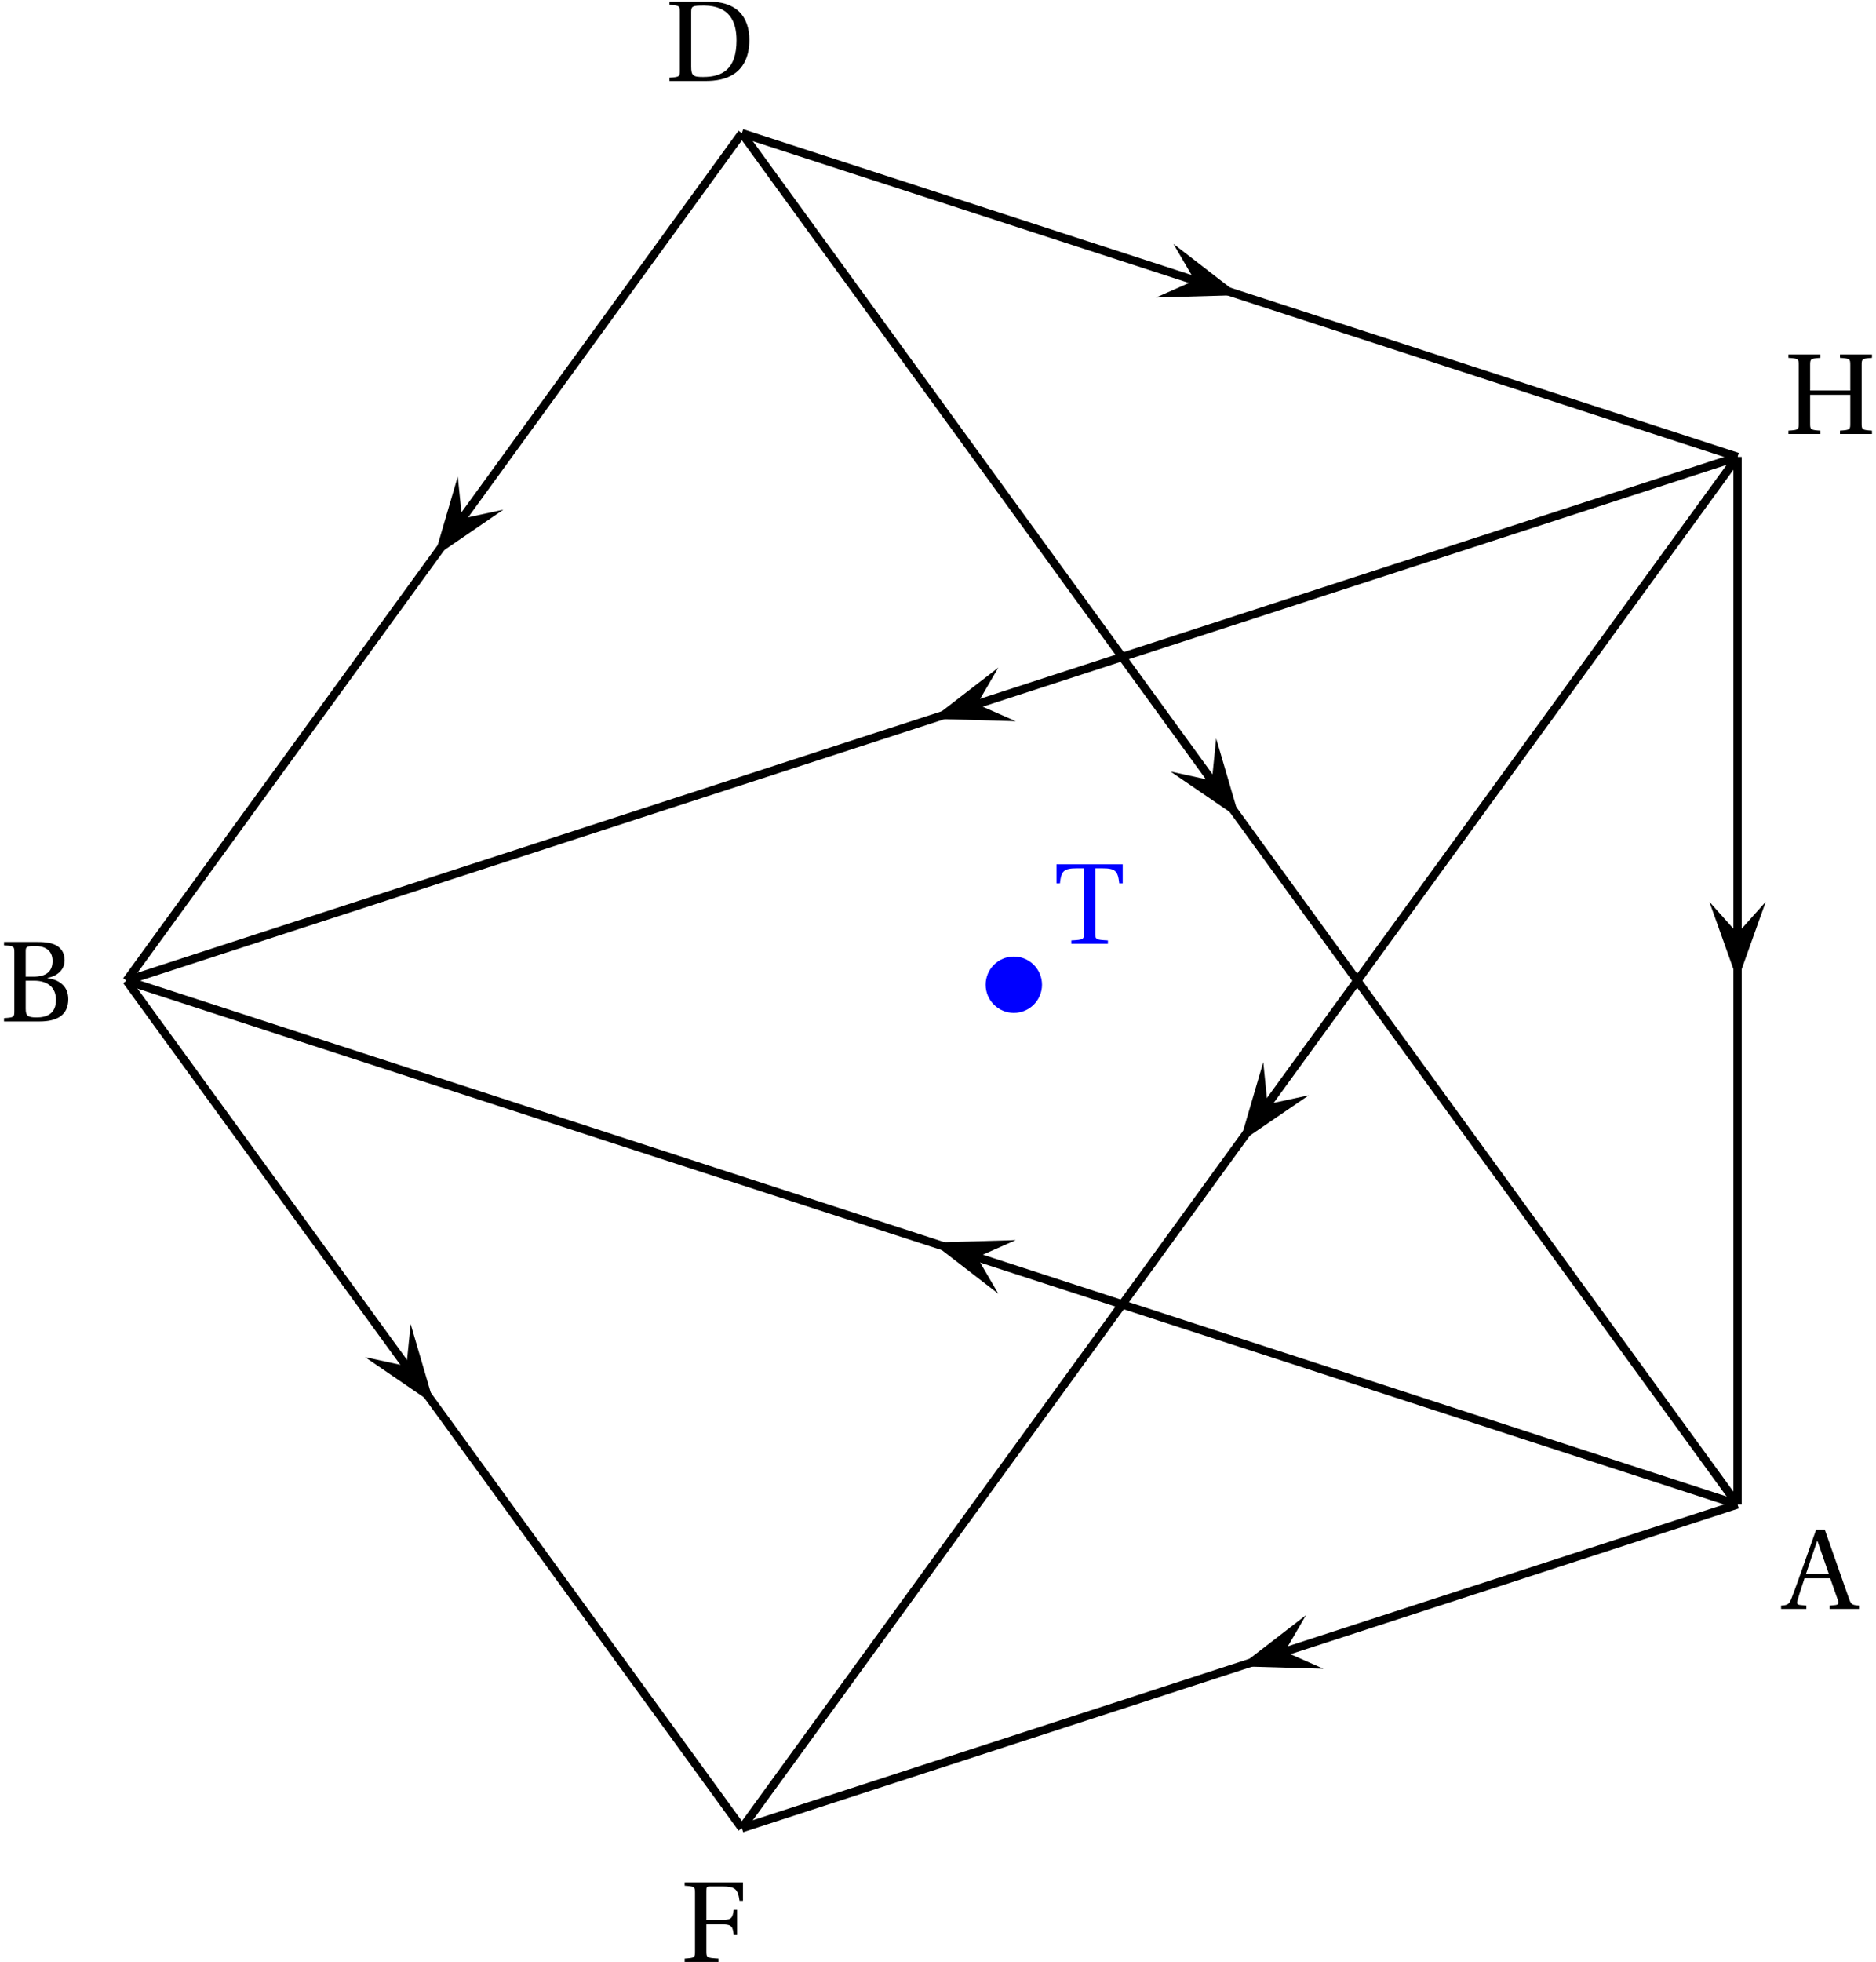 <?xml version='1.0' encoding='UTF-8'?>
<!-- This file was generated by dvisvgm 2.2 -->
<svg height='187.23pt' version='1.1' viewBox='32.689 55.525 179.14 187.23' width='179.14pt' xmlns='http://www.w3.org/2000/svg' xmlns:xlink='http://www.w3.org/1999/xlink'>
<defs>
<path d='M7.122 0V-0.318C6.487 -0.373 6.366 -0.405 6.169 -0.975L3.846 -7.583H3.035L1.885 -4.339C1.545 -3.386 1.085 -2.071 0.701 -1.074C0.471 -0.482 0.373 -0.351 -0.318 -0.318V0H2.093V-0.318L1.523 -0.373C1.194 -0.405 1.162 -0.515 1.249 -0.811C1.435 -1.468 1.666 -2.148 1.918 -2.926H4.372L5.106 -0.833C5.216 -0.515 5.161 -0.394 4.81 -0.362L4.317 -0.318V0H7.122ZM4.241 -3.342H2.06C2.411 -4.438 2.794 -5.512 3.123 -6.476H3.156L4.241 -3.342Z' id='g1-65'/>
<path d='M3.78 0C5.446 0 6.52 -0.603 6.52 -2.126C6.52 -3.419 5.599 -3.989 4.536 -4.131V-4.153C5.566 -4.361 6.169 -4.997 6.169 -5.84C6.169 -6.443 5.928 -6.892 5.49 -7.188C5.062 -7.473 4.405 -7.594 3.55 -7.583H0.384V-7.265C1.348 -7.199 1.37 -7.177 1.37 -6.564V-1.019C1.37 -0.405 1.348 -0.384 0.384 -0.318V0H3.78ZM2.455 -3.89H3.243C4.602 -3.89 5.347 -3.211 5.347 -2.049C5.347 -0.734 4.449 -0.384 3.506 -0.384C2.63 -0.384 2.455 -0.548 2.455 -1.227V-3.89ZM2.455 -6.651C2.455 -7.122 2.487 -7.188 3.342 -7.199C4.131 -7.21 5.019 -6.903 5.019 -5.775C5.019 -4.701 4.328 -4.273 3.189 -4.273H2.455V-6.651Z' id='g1-66'/>
<path d='M2.455 -6.575C2.455 -7.144 2.553 -7.199 3.726 -7.199C6.082 -7.155 6.783 -5.731 6.783 -3.879C6.783 -1.118 5.435 -0.384 3.594 -0.384C2.641 -0.384 2.455 -0.504 2.455 -1.37V-6.575ZM0.384 -7.583V-7.265C1.348 -7.199 1.37 -7.177 1.37 -6.564V-1.019C1.37 -0.405 1.348 -0.384 0.384 -0.318V0H3.802C4.778 0 5.775 -0.142 6.586 -0.701S8.01 -2.279 8.01 -3.923C8.01 -5.03 7.692 -5.983 7.024 -6.629C6.312 -7.298 5.336 -7.572 4.021 -7.583H0.384Z' id='g1-68'/>
<path d='M0.384 -7.583V-7.265C1.348 -7.199 1.37 -7.177 1.37 -6.564V-1.019C1.37 -0.405 1.348 -0.384 0.384 -0.318V0H3.616V-0.318C2.487 -0.384 2.455 -0.405 2.455 -1.019V-3.583H3.989C4.92 -3.583 4.964 -3.32 5.062 -2.619H5.391V-4.964H5.062C4.964 -4.263 4.92 -4 3.989 -4H2.455V-6.805C2.455 -7.166 2.498 -7.199 2.86 -7.199H3.945C5.216 -7.199 5.468 -6.947 5.621 -5.829H5.95V-7.583H0.384Z' id='g1-70'/>
<path d='M6.29 -3.737V-1.019C6.29 -0.405 6.268 -0.384 5.304 -0.318V0H8.361V-0.318C7.407 -0.384 7.375 -0.405 7.375 -1.019V-6.564C7.375 -7.177 7.407 -7.199 8.361 -7.265V-7.583H5.304V-7.265C6.268 -7.199 6.29 -7.177 6.29 -6.564V-4.153H2.455V-6.564C2.455 -7.177 2.487 -7.199 3.441 -7.265V-7.583H0.384V-7.265C1.348 -7.199 1.37 -7.177 1.37 -6.564V-1.019C1.37 -0.405 1.348 -0.384 0.384 -0.318V0H3.441V-0.318C2.487 -0.384 2.455 -0.405 2.455 -1.019V-3.737H6.29Z' id='g1-72'/>
<path d='M3.945 -7.199H4.591C5.873 -7.199 6.103 -6.958 6.235 -5.764H6.564V-7.583H0.241V-5.764H0.57C0.701 -6.958 0.931 -7.199 2.213 -7.199H2.86V-1.019C2.86 -0.405 2.827 -0.384 1.655 -0.318V0H5.15V-0.318C3.978 -0.384 3.945 -0.405 3.945 -1.019V-7.199Z' id='g1-84'/>
</defs>
<g id='page1'>
<path d='M143.078 83.914L151.07 83.684L144.738 78.797L146.773 82.285'/>
<path d='M103.531 68.238L198.609 99.129' fill='none' stroke='#000000' stroke-miterlimit='10' stroke-width='0.797'/>
<path d='M144.468 129.156L151.07 133.668L148.82 125.992L148.414 130.012'/>
<path d='M103.531 68.238L198.609 199.097' fill='none' stroke='#000000' stroke-miterlimit='10' stroke-width='0.797'/>
<path d='M76.402 101L74.152 108.676L80.754 104.164L76.809 105.02'/>
<path d='M103.531 68.238L44.773 149.113' fill='none' stroke='#000000' stroke-miterlimit='10' stroke-width='0.797'/>
<path d='M128.024 119.234L121.692 124.121L129.684 124.352L125.988 122.727'/>
<path d='M198.609 99.129L44.773 149.113' fill='none' stroke='#000000' stroke-miterlimit='10' stroke-width='0.797'/>
<path d='M153.32 156.886L151.07 164.558L157.675 160.047L153.726 160.902'/>
<path d='M198.609 99.129L103.531 229.993' fill='none' stroke='#000000' stroke-miterlimit='10' stroke-width='0.797'/>
<path d='M195.918 141.582L198.609 149.113L201.301 141.582L198.609 144.594'/>
<path d='M198.609 99.129V199.097' fill='none' stroke='#000000' stroke-miterlimit='10' stroke-width='0.797'/>
<path d='M129.684 173.875L121.692 174.105L128.024 178.992L125.988 175.504'/>
<path d='M198.609 199.097L44.773 149.113' fill='none' stroke='#000000' stroke-miterlimit='10' stroke-width='0.797'/>
<path d='M157.402 209.661L151.07 214.547L159.066 214.778L155.367 213.149'/>
<path d='M198.609 199.097L103.531 229.993' fill='none' stroke='#000000' stroke-miterlimit='10' stroke-width='0.797'/>
<path d='M67.547 185.039L74.152 189.55L71.902 181.878L71.496 185.898'/>
<path d='M44.773 149.113L103.531 229.993' fill='none' stroke='#000000' stroke-miterlimit='10' stroke-width='0.797'/>
<g transform='matrix(1 0 0 1 76.765 56.064)'>
<use x='126.32' xlink:href='#g1-65' y='153.005'/>
</g>
<g transform='matrix(1 0 0 1 -93.571 0)'>
<use x='126.26' xlink:href='#g1-66' y='153.005'/>
</g>
<g transform='matrix(1 0 0 1 -29.29 -89.75)'>
<use x='125.525' xlink:href='#g1-68' y='153.005'/>
</g>
<g transform='matrix(1 0 0 1 -28.934 89.75)'>
<use x='126.619' xlink:href='#g1-70' y='153.005'/>
</g>
<g transform='matrix(1 0 0 1 77.661 -56.064)'>
<use x='125.423' xlink:href='#g1-72' y='153.005'/>
</g>
<path d='M132.19 149.5C132.19 148.014 130.986 146.81 129.5 146.81C128.014 146.81 126.81 148.014 126.81 149.5C126.81 150.986 128.014 152.19 129.5 152.19C130.986 152.19 132.19 150.986 132.19 149.5Z' fill='#0000ff' fill-rule='evenodd'/>
<g fill='#0000ff'>
<use x='133.333' xlink:href='#g1-84' y='145.592'/>
</g>
</g>
</svg>